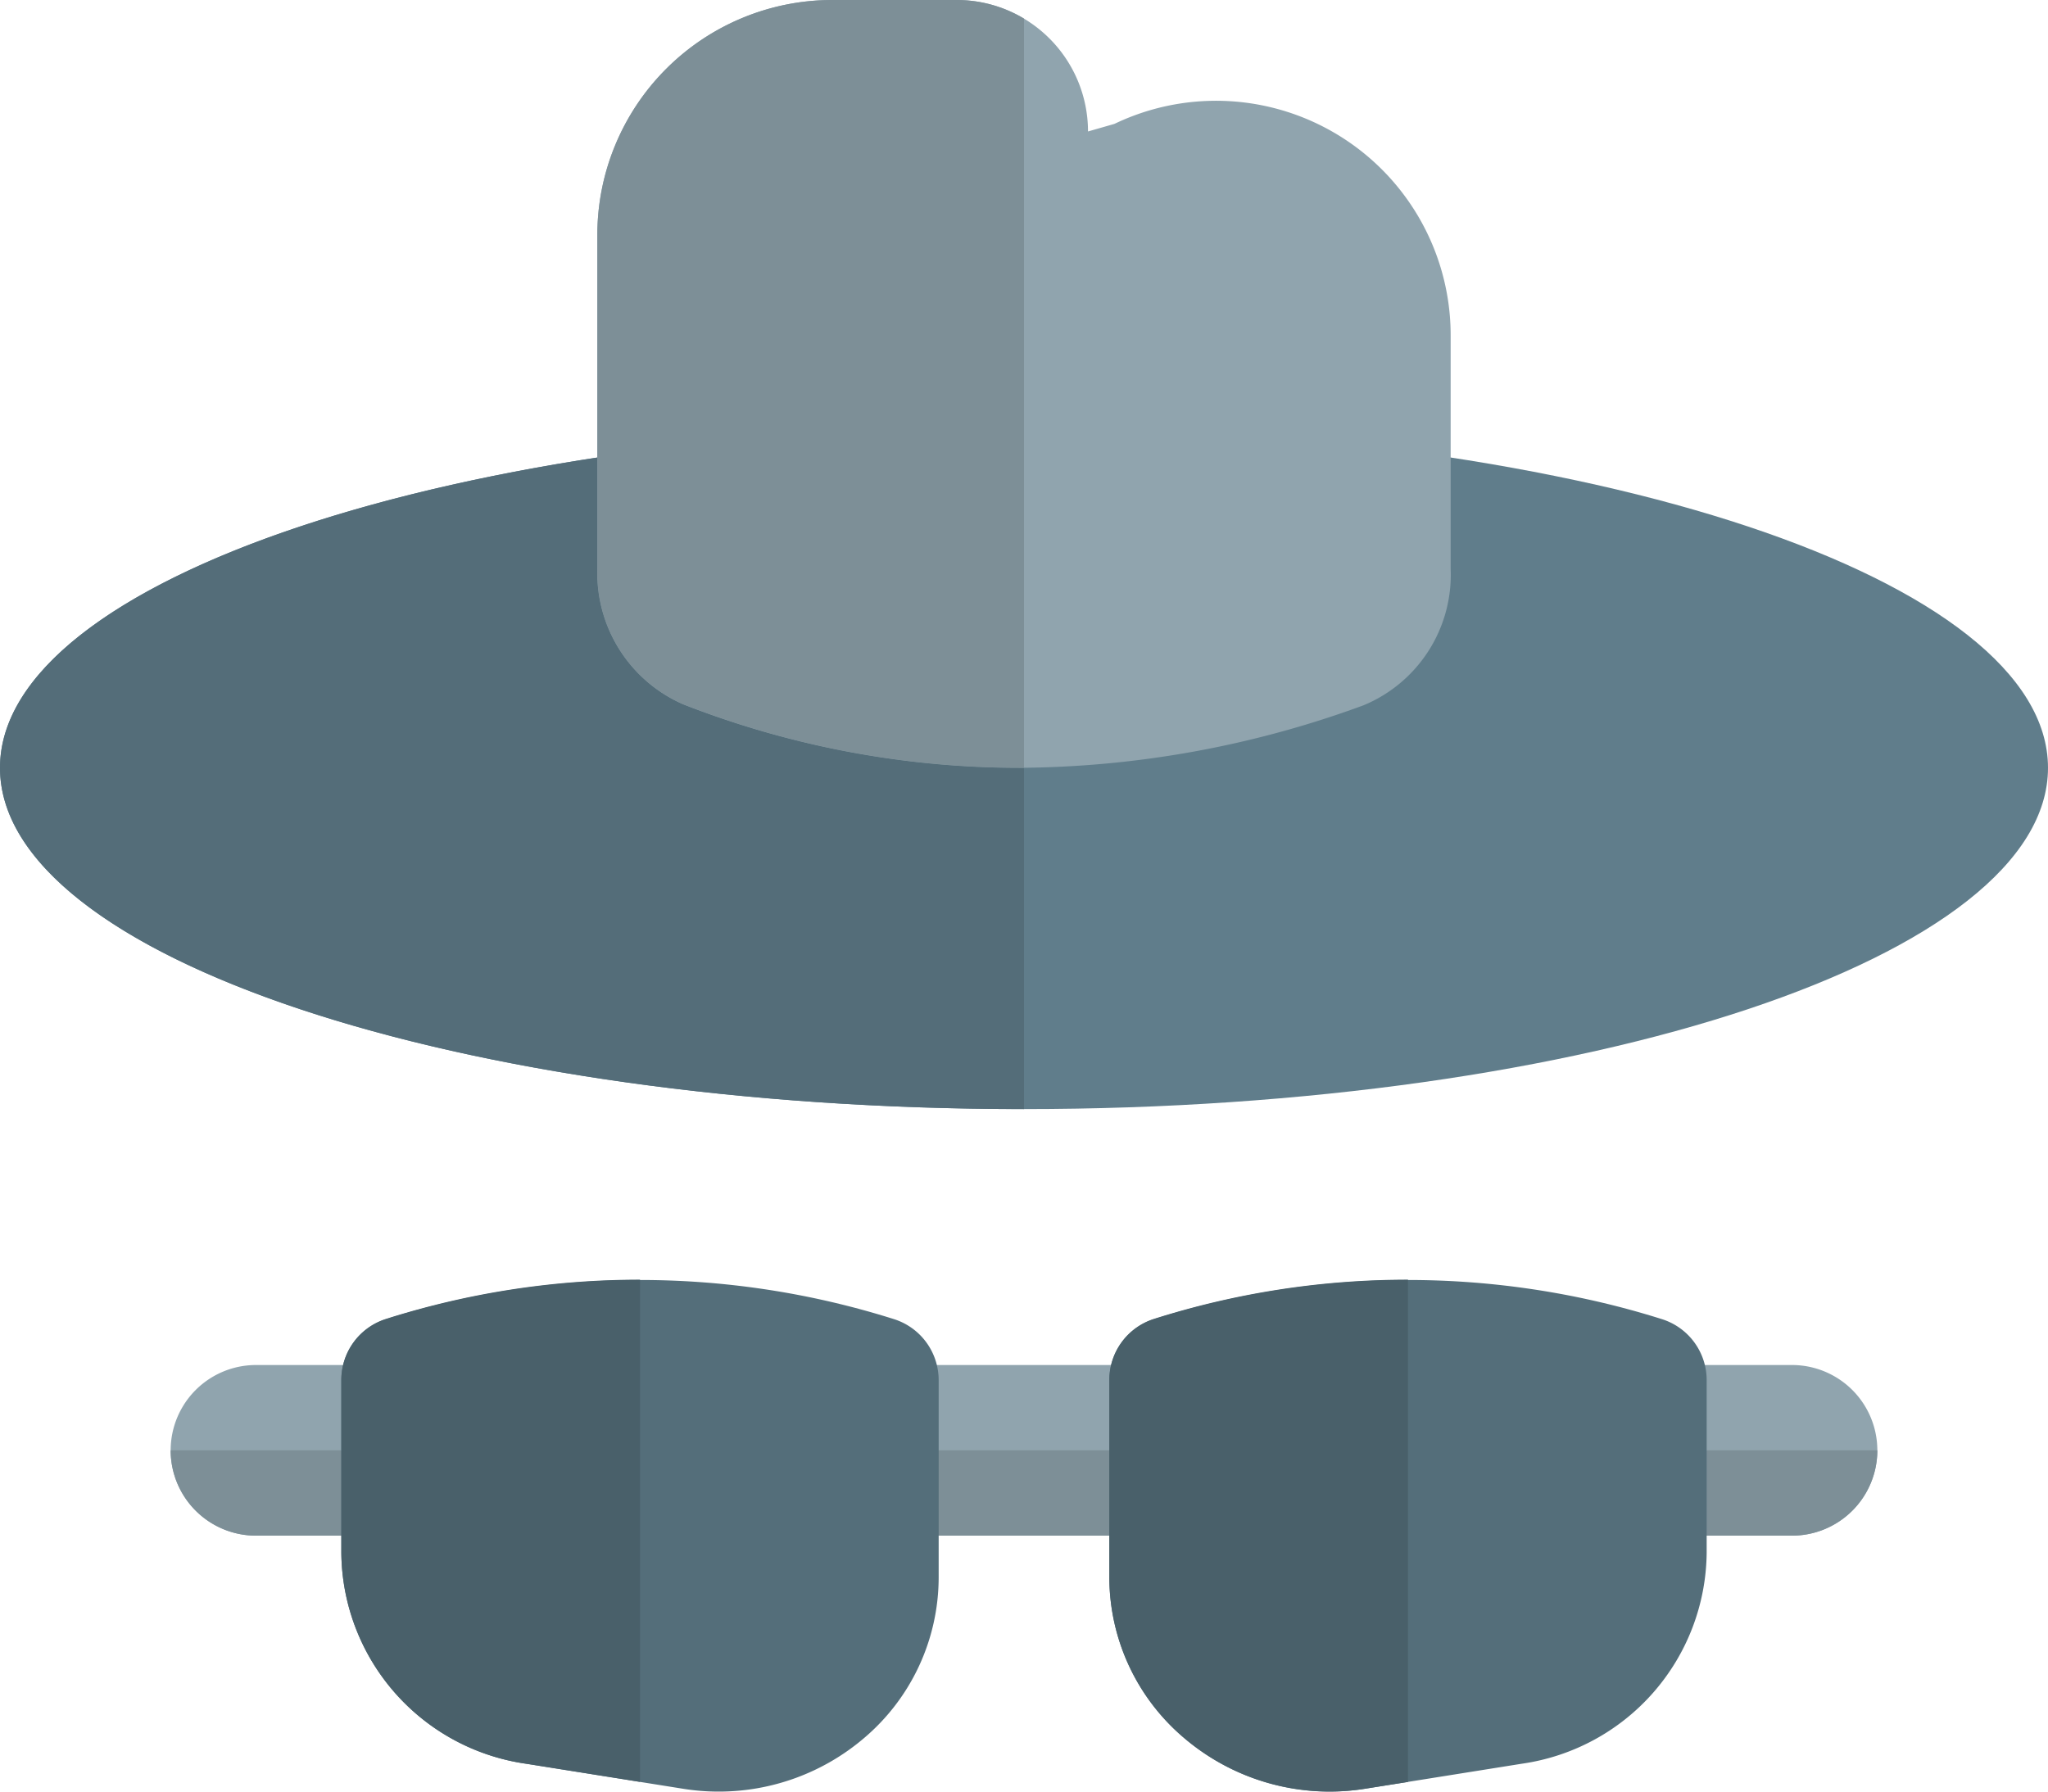 <svg xmlns="http://www.w3.org/2000/svg" width="24" height="21" viewBox="0 0 24 21"><defs><style>.a{fill:#90a4ae;}.b{fill:#7d8f97;}.c{fill:#607d8b;}.d{fill:#546d79;}.e{fill:#546e7a;}.f{fill:#49606a;}</style></defs><g transform="translate(0 -2)"><path class="a" d="M5,20H3a1,1,0,0,1,0-2H5a1,1,0,0,1,0,2Z"/><path class="a" d="M21,20H19.25a1,1,0,0,1,0-2H21a1,1,0,0,1,0,2Z"/><path class="a" d="M13.75,20h-3.5a1,1,0,0,1,0-2h3.5a1,1,0,0,1,0,2Z"/><path class="b" d="M6,19H2a1,1,0,0,0,1,1H5A1,1,0,0,0,6,19Z"/><path class="b" d="M22,19H18.25a1,1,0,0,0,1,1H21A1,1,0,0,0,22,19Z"/><path class="b" d="M14.75,19H9.25a1,1,0,0,0,1,1h3.5A1,1,0,0,0,14.75,19Z"/><path class="c" d="M24,11c0,2.209-5.373,4-12,4S0,13.209,0,11,5.373,7,12,7,24,8.791,24,11Z"/><path class="a" d="M11.936,11a10.827,10.827,0,0,1-3.931-.744A1.679,1.679,0,0,1,7,8.667V4.755A2.755,2.755,0,0,1,9.75,2h1.462A1.541,1.541,0,0,1,12.75,3.541l.31-.089A2.75,2.75,0,0,1,17,5.936V8.667a1.656,1.656,0,0,1-1.021,1.6A11.869,11.869,0,0,1,11.936,11Z"/><path class="d" d="M7,7.363C2.869,7.995,0,9.386,0,11c0,2.209,5.373,4,12,4V11h-.064a10.827,10.827,0,0,1-3.931-.744A1.679,1.679,0,0,1,7,8.667Z"/><path class="b" d="M11.212,2H9.75A2.755,2.755,0,0,0,7,4.755V8.666a1.678,1.678,0,0,0,1.005,1.589A10.8,10.8,0,0,0,11.936,11H12V2.218A1.531,1.531,0,0,0,11.212,2Z"/><path class="e" d="M8.42,23A2.623,2.623,0,0,1,8,22.966l-1.833-.292A2.521,2.521,0,0,1,4,20.2V18.177a.749.749,0,0,1,.522-.714,9.878,9.878,0,0,1,5.957,0,.75.75,0,0,1,.521.714v2.317a2.472,2.472,0,0,1-.877,1.881A2.623,2.623,0,0,1,8.42,23Z"/><path class="f" d="M7.5,17a9.794,9.794,0,0,0-2.978.46A.749.749,0,0,0,4,18.177V20.2a2.522,2.522,0,0,0,2.164,2.473l1.336.213Z"/><path class="e" d="M15.58,23a2.621,2.621,0,0,1-1.7-.625A2.472,2.472,0,0,1,13,20.494V18.177a.75.75,0,0,1,.521-.714,9.878,9.878,0,0,1,5.957,0,.749.749,0,0,1,.522.714V20.2a2.522,2.522,0,0,1-2.164,2.473L16,22.966A2.623,2.623,0,0,1,15.58,23Zm.305-.774h.01Z"/><path class="f" d="M16.5,17a9.805,9.805,0,0,0-2.979.46.75.75,0,0,0-.521.714v2.317a2.472,2.472,0,0,0,.877,1.881A2.635,2.635,0,0,0,16,22.966l.5-.079Z"/></g></svg>